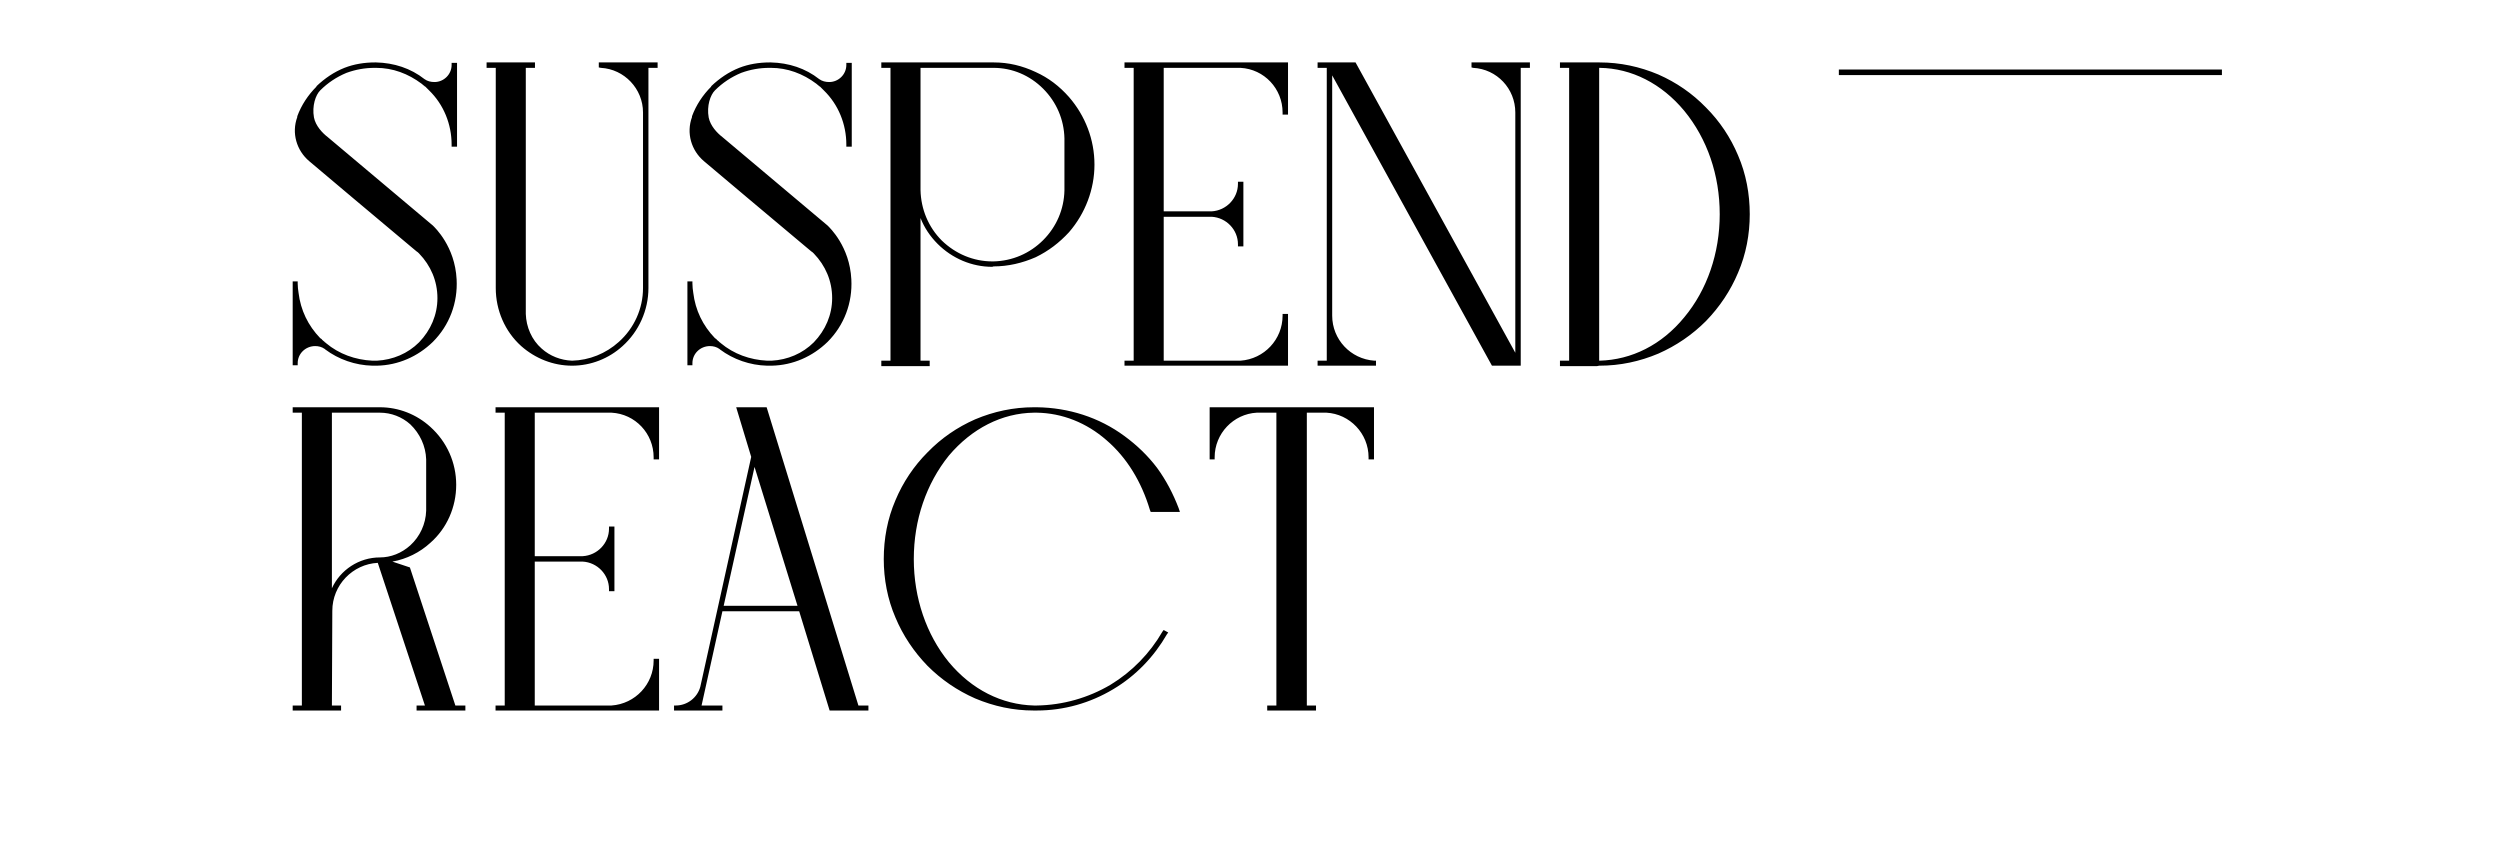 <svg width="3596" height="1229" viewBox="0 0 3596 1229" fill="none" xmlns="http://www.w3.org/2000/svg">
<path d="M421 525.4H428.2V522.4C428.2 508.6 439.6 497.8 453.4 497.8C458.2 497.8 463 499 467.2 502L467.8 502.6C487 517 511 525.4 535.6 526H537.4C537.4 526 538.6 526 539.2 526C539.2 526 539.8 526 540.4 526H541C541.6 526 542.2 526 542.2 526C572.8 525.4 601 512.8 622.6 491.8C646.6 467.8 658.6 435.4 656.8 401.8C654.4 354.4 625.6 327.4 622.6 324.4L471.4 197.2C463.6 191.2 454 181 451.6 169C448.6 152.2 454 136.6 460.6 130C471.4 119.2 484 110.8 498.4 104.8C511.6 100 524.8 97.6 539.2 97.6C539.8 97.6 540.4 97.6 541 97.6C565 97.6 587.2 106 606.4 120.4C606.4 120.4 609.4 122.8 610 123.4C610 123.4 610.6 123.4 610.6 124C611.2 124 611.2 124.6 611.8 124.6L612.4 125.2C613 125.8 613.6 126.4 613.6 126.4C614.2 127 614.2 127 614.8 127.6L615.4 128.2C616 128.8 616.6 129.4 617.2 130C638.2 150.4 649.6 178.6 649.6 208V211H657.4V90.4H649.6V93.4C649.6 107.2 638.2 118 625 118C619.6 118 614.8 116.8 610.6 113.8C590.8 98.2 566.8 90.4 541 89.8C540.4 89.8 539.8 89.8 539.2 89.8C524.2 89.8 509.2 92.2 495.4 97.6C480.4 103.6 467.2 112.6 455.2 124V124.6C443.2 136.6 433.6 151 427.6 167.2V168.4C419.2 191.2 426.4 216.4 445 232C446.2 233.2 562.6 331 592 355.6L599.2 361.6C600.4 362.2 601.6 363.4 602.8 364.6C619.6 382 629.2 404.2 629.2 428.8C629.2 452.8 619.6 475 602.8 492.4C586.6 508.6 565 517.6 542.2 518.8C541.6 518.8 541.6 518.8 541 518.8H540.4C539.8 518.8 539.2 518.8 539.2 518.8C538.6 518.8 538 518.8 537.4 518.8H535.6C511 517.6 487.6 509.2 469 493.6L468.4 493C467.8 492.4 467.2 492.4 466.6 491.8V491.2C466 491.2 465.4 490.6 464.8 490L464.2 489.4C463.6 489.4 463.6 488.8 463 488.2L462.4 487.6C461.8 487 461.2 487 460.6 486.4C443.2 468.4 432.4 446.2 429.4 421C428.8 416.8 428.2 412.6 428.2 407.8V404.8H421V525.4ZM769.506 97.6V89.8H699.906V97.6H713.106V414.4C713.106 446.2 726.306 476.8 749.706 497.8C770.106 515.8 795.906 526 822.906 526C849.906 526 875.706 515.8 895.506 497.8C918.906 476.8 932.706 446.2 932.706 414.4V97.6H945.906V89.8H861.306V97L864.306 97.6C897.906 99.4 924.906 127.6 924.906 161.8V414.4C924.906 443.8 912.306 472 890.106 491.8C871.506 508.6 847.506 518.2 822.906 518.8C806.706 518.2 791.106 512.2 779.106 501.4C764.706 488.8 756.906 470.2 756.306 451.6V97.6H769.506ZM988.773 525.4H995.973V522.4C995.973 508.6 1007.37 497.8 1021.17 497.8C1025.97 497.8 1030.77 499 1034.97 502L1035.57 502.6C1054.77 517 1078.77 525.4 1103.37 526H1105.17C1105.17 526 1106.37 526 1106.97 526C1106.97 526 1107.57 526 1108.17 526H1108.77C1109.37 526 1109.97 526 1109.97 526C1140.57 525.4 1168.77 512.8 1190.37 491.8C1214.37 467.8 1226.37 435.4 1224.57 401.8C1222.17 354.4 1193.37 327.4 1190.37 324.4L1039.17 197.2C1031.37 191.2 1021.77 181 1019.37 169C1016.37 152.2 1021.77 136.6 1028.37 130C1039.17 119.2 1051.77 110.8 1066.17 104.8C1079.37 100 1092.57 97.6 1106.97 97.6C1107.57 97.6 1108.17 97.6 1108.77 97.6C1132.77 97.6 1154.97 106 1174.17 120.4C1174.17 120.4 1177.17 122.8 1177.77 123.4C1177.77 123.4 1178.37 123.4 1178.37 124C1178.97 124 1178.97 124.6 1179.57 124.6L1180.17 125.2C1180.77 125.8 1181.37 126.4 1181.37 126.4C1181.97 127 1181.97 127 1182.57 127.6L1183.17 128.2C1183.77 128.8 1184.37 129.4 1184.97 130C1205.97 150.4 1217.37 178.6 1217.37 208V211H1225.17V90.4H1217.37V93.4C1217.37 107.2 1205.97 118 1192.77 118C1187.37 118 1182.57 116.8 1178.37 113.8C1158.57 98.2 1134.57 90.4 1108.77 89.8C1108.17 89.8 1107.57 89.8 1106.97 89.8C1091.97 89.8 1076.97 92.2 1063.17 97.6C1048.17 103.6 1034.97 112.6 1022.97 124V124.6C1010.97 136.6 1001.37 151 995.373 167.2V168.4C986.973 191.2 994.173 216.4 1012.77 232C1013.97 233.2 1130.37 331 1159.77 355.6L1166.97 361.6C1168.17 362.2 1169.37 363.4 1170.57 364.6C1187.37 382 1196.97 404.2 1196.97 428.8C1196.97 452.8 1187.37 475 1170.57 492.4C1154.37 508.6 1132.77 517.6 1109.97 518.8C1109.37 518.8 1109.37 518.8 1108.77 518.8H1108.17C1107.57 518.8 1106.97 518.8 1106.97 518.8C1106.37 518.8 1105.77 518.8 1105.17 518.8H1103.37C1078.77 517.6 1055.37 509.2 1036.77 493.6L1036.17 493C1035.57 492.4 1034.97 492.4 1034.37 491.8V491.2C1033.77 491.2 1033.17 490.6 1032.57 490L1031.97 489.4C1031.37 489.4 1031.37 488.8 1030.77 488.2L1030.17 487.6C1029.57 487 1028.97 487 1028.37 486.4C1010.97 468.4 1000.17 446.2 997.173 421C996.573 416.8 995.973 412.6 995.973 407.8V404.8H988.773V525.4ZM1429.08 89.8C1428.48 89.8 1286.28 89.8 1270.08 89.8H1267.68V97.6H1280.88V518.8H1267.68V526.6H1337.28V518.8H1324.08V313.6C1329.48 327.4 1337.88 340 1348.68 350.8C1369.68 371.8 1397.88 383.8 1427.28 383.8C1427.88 383.8 1428.48 383.2 1429.08 383.2C1450.08 383.2 1470.48 378.4 1489.68 370C1508.28 361 1523.88 349 1537.68 334C1561.08 307 1574.28 272.2 1574.28 236.8C1574.28 200.8 1561.08 166.6 1537.68 139.6C1523.88 124 1508.28 112 1489.68 103.6C1470.48 94.6 1450.68 89.8 1429.68 89.8H1429.08ZM1427.28 376C1400.28 376 1374.48 365.2 1354.68 346C1335.48 326.8 1324.68 301 1324.08 273.4V97.6H1427.28C1427.88 97.6 1428.48 97.6 1429.08 97.6C1456.08 97.6 1481.28 108.4 1500.48 127.6C1519.68 146.8 1530.48 172 1531.08 199V274C1530.48 301 1519.68 326.2 1500.48 345.4C1481.28 364.6 1456.08 375.4 1429.08 376C1429.08 376 1427.88 376 1427.28 376ZM1617.48 518.8V526H1852.68V451.6H1844.88V454C1844.88 488.2 1818.48 516.4 1784.28 518.8H1673.88V311.8H1742.88C1763.88 313 1780.68 330.4 1780.68 351.4V354.4H1788.48V261.4H1780.68V264.4C1780.68 285.4 1763.88 302.8 1742.88 304H1673.88V97.6H1784.28C1818.48 99.4 1844.88 127.6 1844.88 161.8V164.8H1852.68V89.8H1617.48V97.6H1630.68V518.8H1617.48ZM1895.22 97.6H1908.42V518.8H1895.22V526H1979.22V518.8H1976.82C1942.62 516.4 1916.22 488.2 1916.22 454V108.4L2146.02 526H2187.42V97.6H2200.62V89.8H2116.62V97L2119.02 97.6C2153.22 99.4 2179.62 127.6 2179.62 161.8V507.4L1949.82 89.8H1895.22V97.6ZM2243.85 89.8V97.6H2257.05V518.8H2243.85V526.6H2297.25L2300.25 526H2300.85C2330.25 526 2358.45 520 2385.45 508.6C2411.25 497.2 2434.05 481.6 2453.85 461.8C2473.65 441.4 2489.25 418 2500.05 392.2C2511.45 365.8 2516.85 337 2516.85 308.2C2516.85 278.8 2511.45 250 2500.05 223.6C2489.25 197.8 2473.65 174.4 2453.85 154.6C2434.05 134.2 2411.25 118.6 2385.45 107.2C2358.45 95.8 2330.25 89.8 2300.85 89.8H2243.85ZM2300.25 97.6H2300.85C2347.05 98.2 2390.25 120.4 2422.65 159.4C2455.65 199.6 2473.65 251.8 2473.65 308.2C2473.65 364 2455.65 416.8 2422.65 456.4C2390.25 496 2347.05 517.6 2300.85 518.8H2300.25V97.6ZM589.6 816.2L564.4 807.8C584.8 804.2 604 794.6 619 780.8C643 759.8 656.2 729.2 656.2 697.4C656.2 665.6 643 635.6 619 614C599.2 596 573.4 585.8 546.4 585.8H421V593.6H434.2V1014.8H421V1022H490.6V1014.8H477.4L478 878.6C478 841.4 507.4 811.4 543.4 809.6L611.2 1014.8H599.2V1022H669.4V1014.8H655L589.6 816.2ZM477.4 846.2V593.6H546.4C562.6 593.6 578.2 599.6 590.2 610.4C604 623.6 612.4 641.6 613 660.8V734.6C612.4 753.8 604 771.8 590.2 784.4C577.6 795.8 562 801.8 546.4 801.8C516.4 801.8 489.4 819.8 477.4 846.2ZM712.797 1014.8V1022H947.997V947.6H940.197V950C940.197 984.2 913.797 1012.4 879.597 1014.8H769.197V807.8H838.197C859.197 809 875.997 826.4 875.997 847.4V850.4H883.797V757.4H875.997V760.4C875.997 781.4 859.197 798.8 838.197 800H769.197V593.6H879.597C913.797 595.4 940.197 623.6 940.197 657.8V660.8H947.997V585.8H712.797V593.6H725.997V1014.8H712.797ZM1149.53 879.2L1193.33 1022H1249.13V1014.8H1234.73L1102.73 585.8H1058.93L1080.53 657.2L1007.33 987.8C1003.13 1003.4 988.731 1014.8 971.931 1014.8H969.531V1022H1039.13V1014.8H1009.13L1039.13 879.2H1149.53ZM1040.93 871.4L1085.33 671.6L1147.13 871.4H1040.93ZM1664.2 672.8C1651 655.4 1635.4 640.4 1617.4 627.2C1580.8 600.2 1537 586.4 1491.4 585.8H1487.2C1457.8 585.8 1429.6 591.8 1402.6 603.2C1376.8 614.6 1354 630.2 1334.2 650.6C1314.4 670.4 1298.8 693.8 1288 719.6C1276.6 746 1271.2 774.8 1271.2 804.2C1271.2 833 1276.6 861.8 1288 888.2C1298.8 914 1314.4 937.4 1334.2 957.8C1354 977.6 1376.8 993.2 1402.6 1004.6C1429.6 1016 1457.8 1022 1486.6 1022H1487.2H1491.4C1530.4 1022 1568.2 1011.2 1601.2 991.4C1633.6 972.2 1660 944.6 1678.6 912.2L1680.4 909.8L1673.8 906.2L1672 908.6C1654 939.8 1628.2 966.2 1597.6 984.8C1565.2 1004 1528.6 1014.2 1491.4 1014.8H1487.2C1441 1013.6 1397.8 992 1364.8 952.4C1332.4 912.8 1314.4 860 1314.4 804.2C1314.4 747.8 1332.4 695.6 1364.8 655.4C1397.8 616.4 1441 594.2 1487.2 593.6H1491.4C1528 594.2 1562.8 608 1591.6 633.2C1621 658.4 1642 693.2 1654 733.4L1655.2 736.4H1697.2L1695.4 731C1687.6 710.6 1677.4 690.8 1664.2 672.8ZM1976.35 660.8V585.8H1739.95V660.8H1747.15V657.8C1747.15 623.6 1774.15 595.4 1807.75 593.6H1835.95V1014.8H1822.75V1022H1892.95V1014.8H1879.75V593.6H1907.95C1941.55 595.4 1968.55 623.6 1968.55 657.8V660.8H1976.35Z" fill="black"/>
<rect x="2645" y="100" width="551" height="8" fill="black"/>
</svg>
